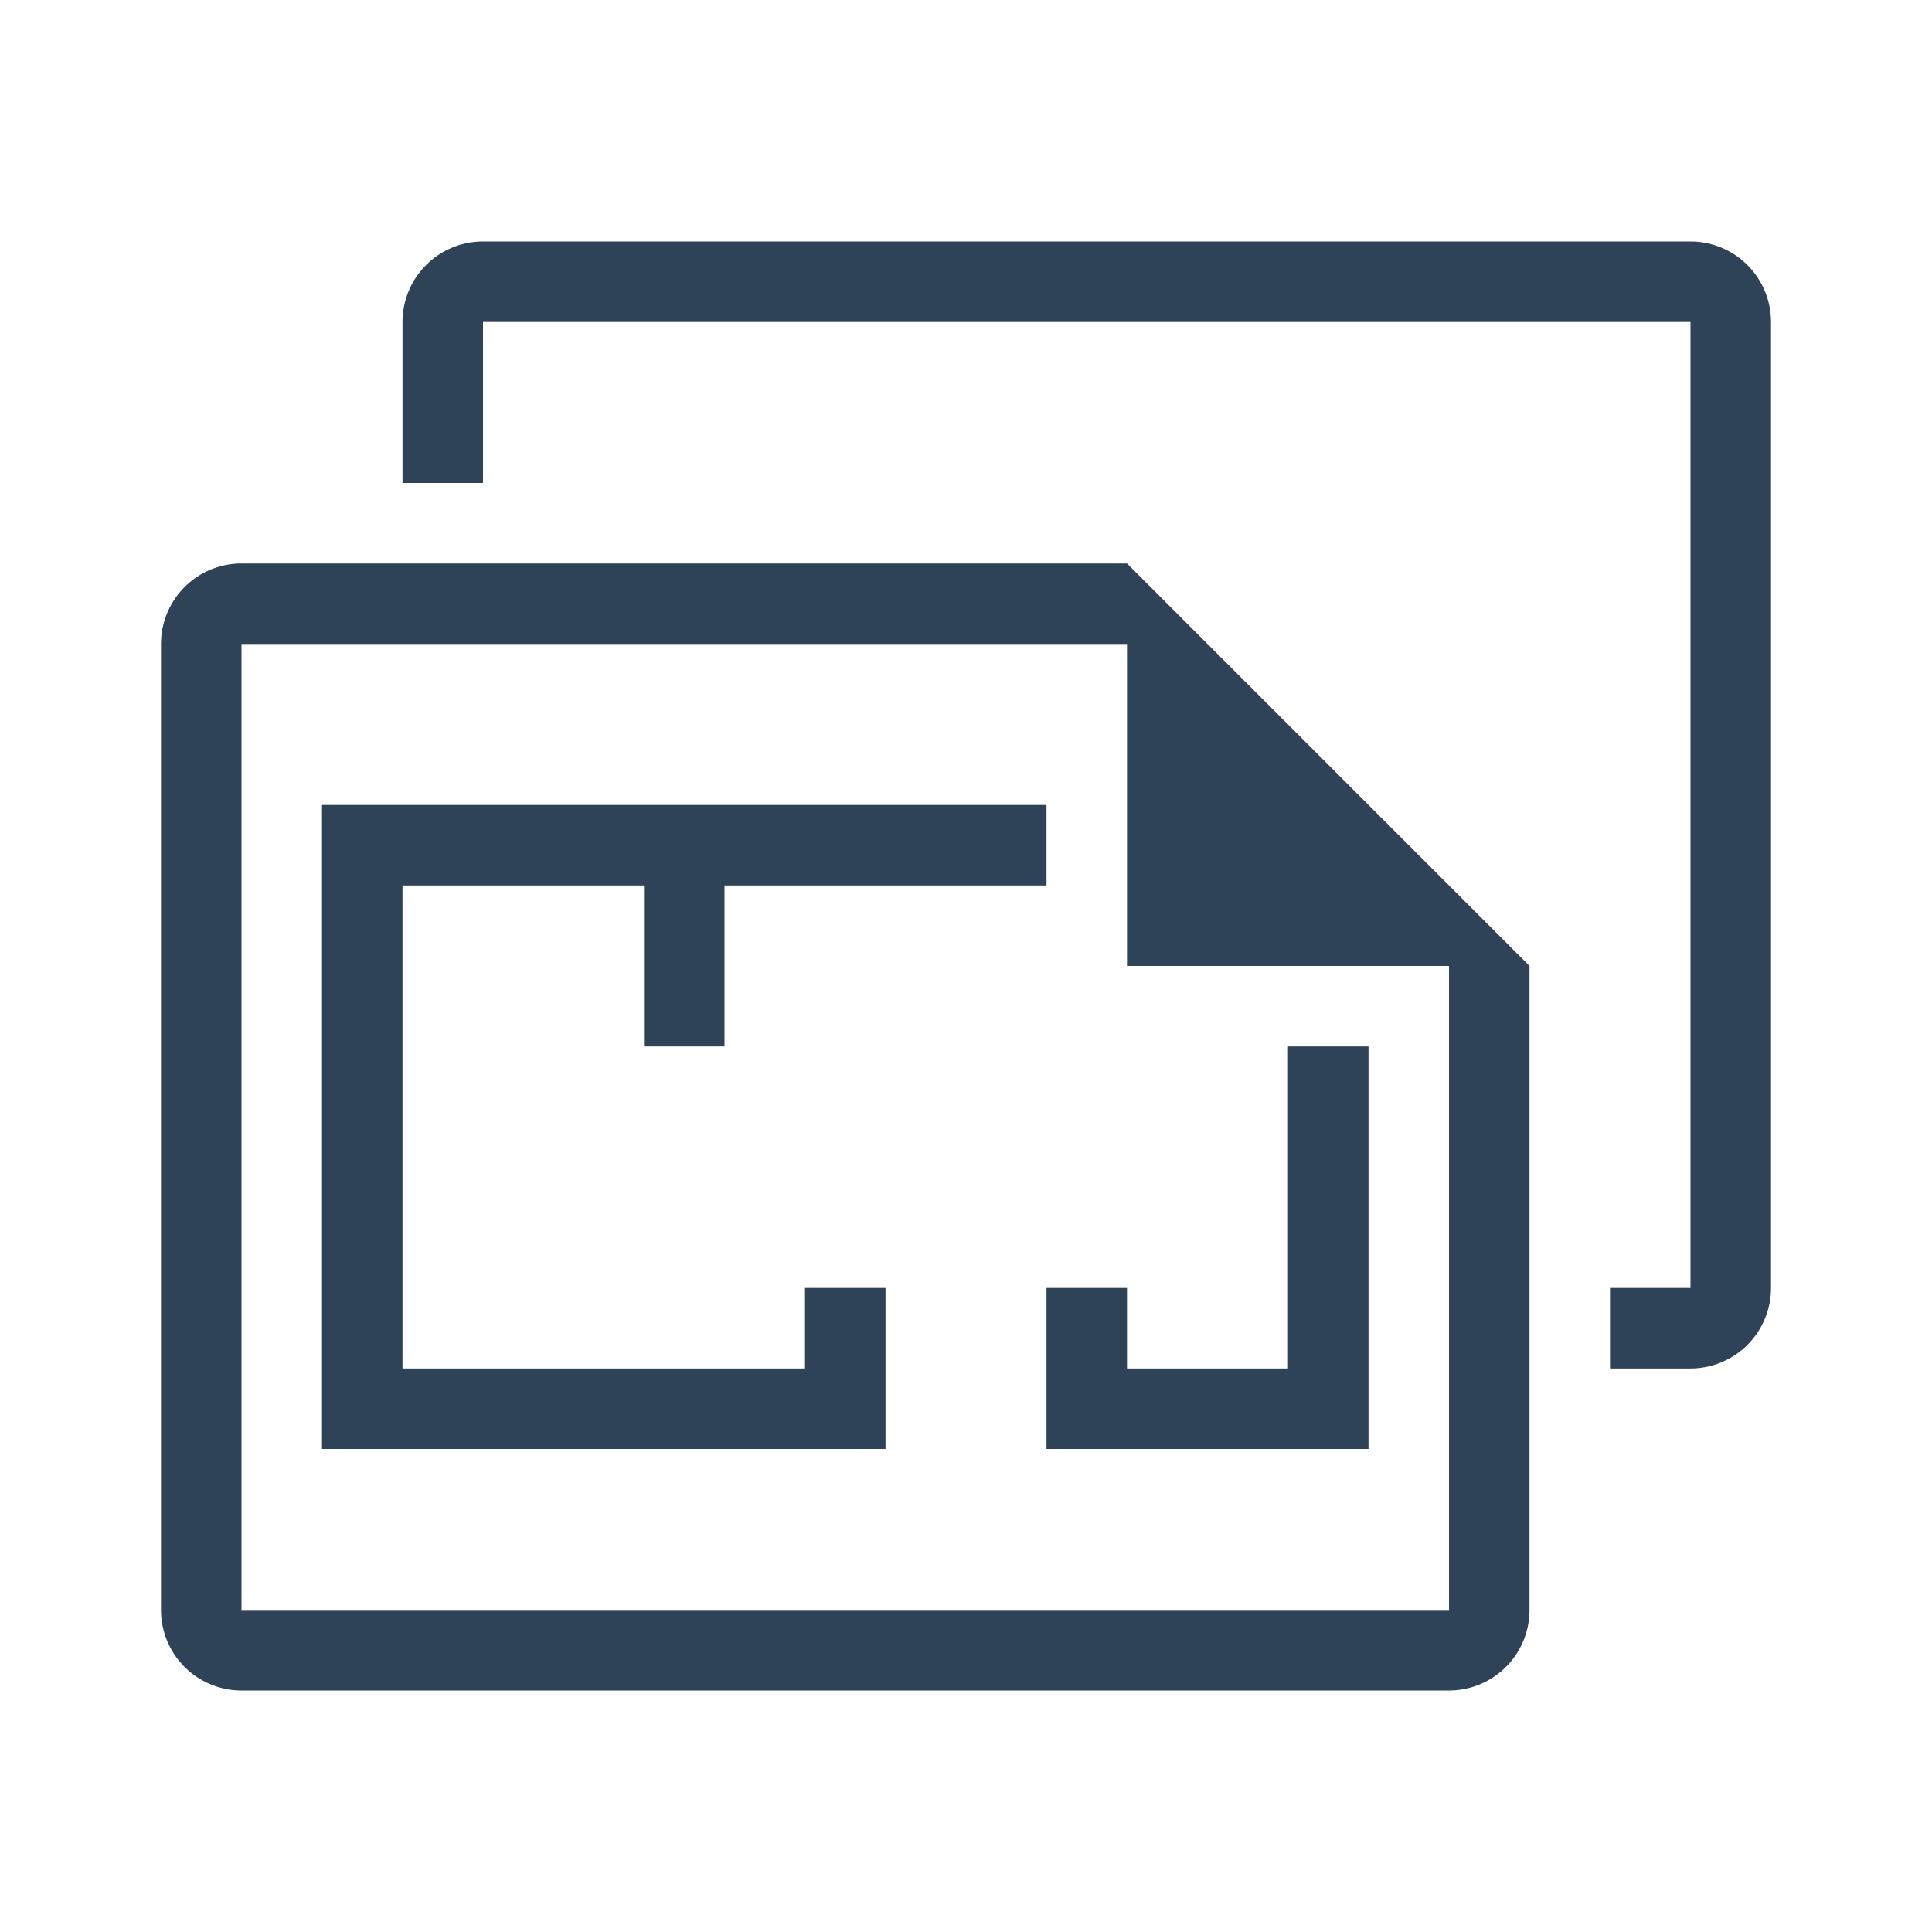 <svg xmlns="http://www.w3.org/2000/svg" width="24" height="24" viewBox="0 0 24 24">
  <title>document-management-24</title>
  <g id="final">
    <g>
      <path d="M21,3H6A1,1,0,0,0,5,4V6H6V4H21V16H20v1h1a1,1,0,0,0,1-1V4A1,1,0,0,0,21,3Z" fill="#2e4258"/>
      <path d="M14,7H3A1,1,0,0,0,2,8V20a1,1,0,0,0,1,1H18a1,1,0,0,0,1-1V12Zm4,13H3V8H14v4h4Z" fill="#2e4258"/>
      <polygon points="9 13 9 11 13 11 13 10 4 10 4 18 11 18 11 16 10 16 10 17 5 17 5 11 8 11 8 13 9 13" fill="#2e4258"/>
      <polygon points="17 13 16 13 16 17 14 17 14 16 13 16 13 18 17 18 17 13" fill="#2e4258"/>
    </g>
  </g>
</svg>
